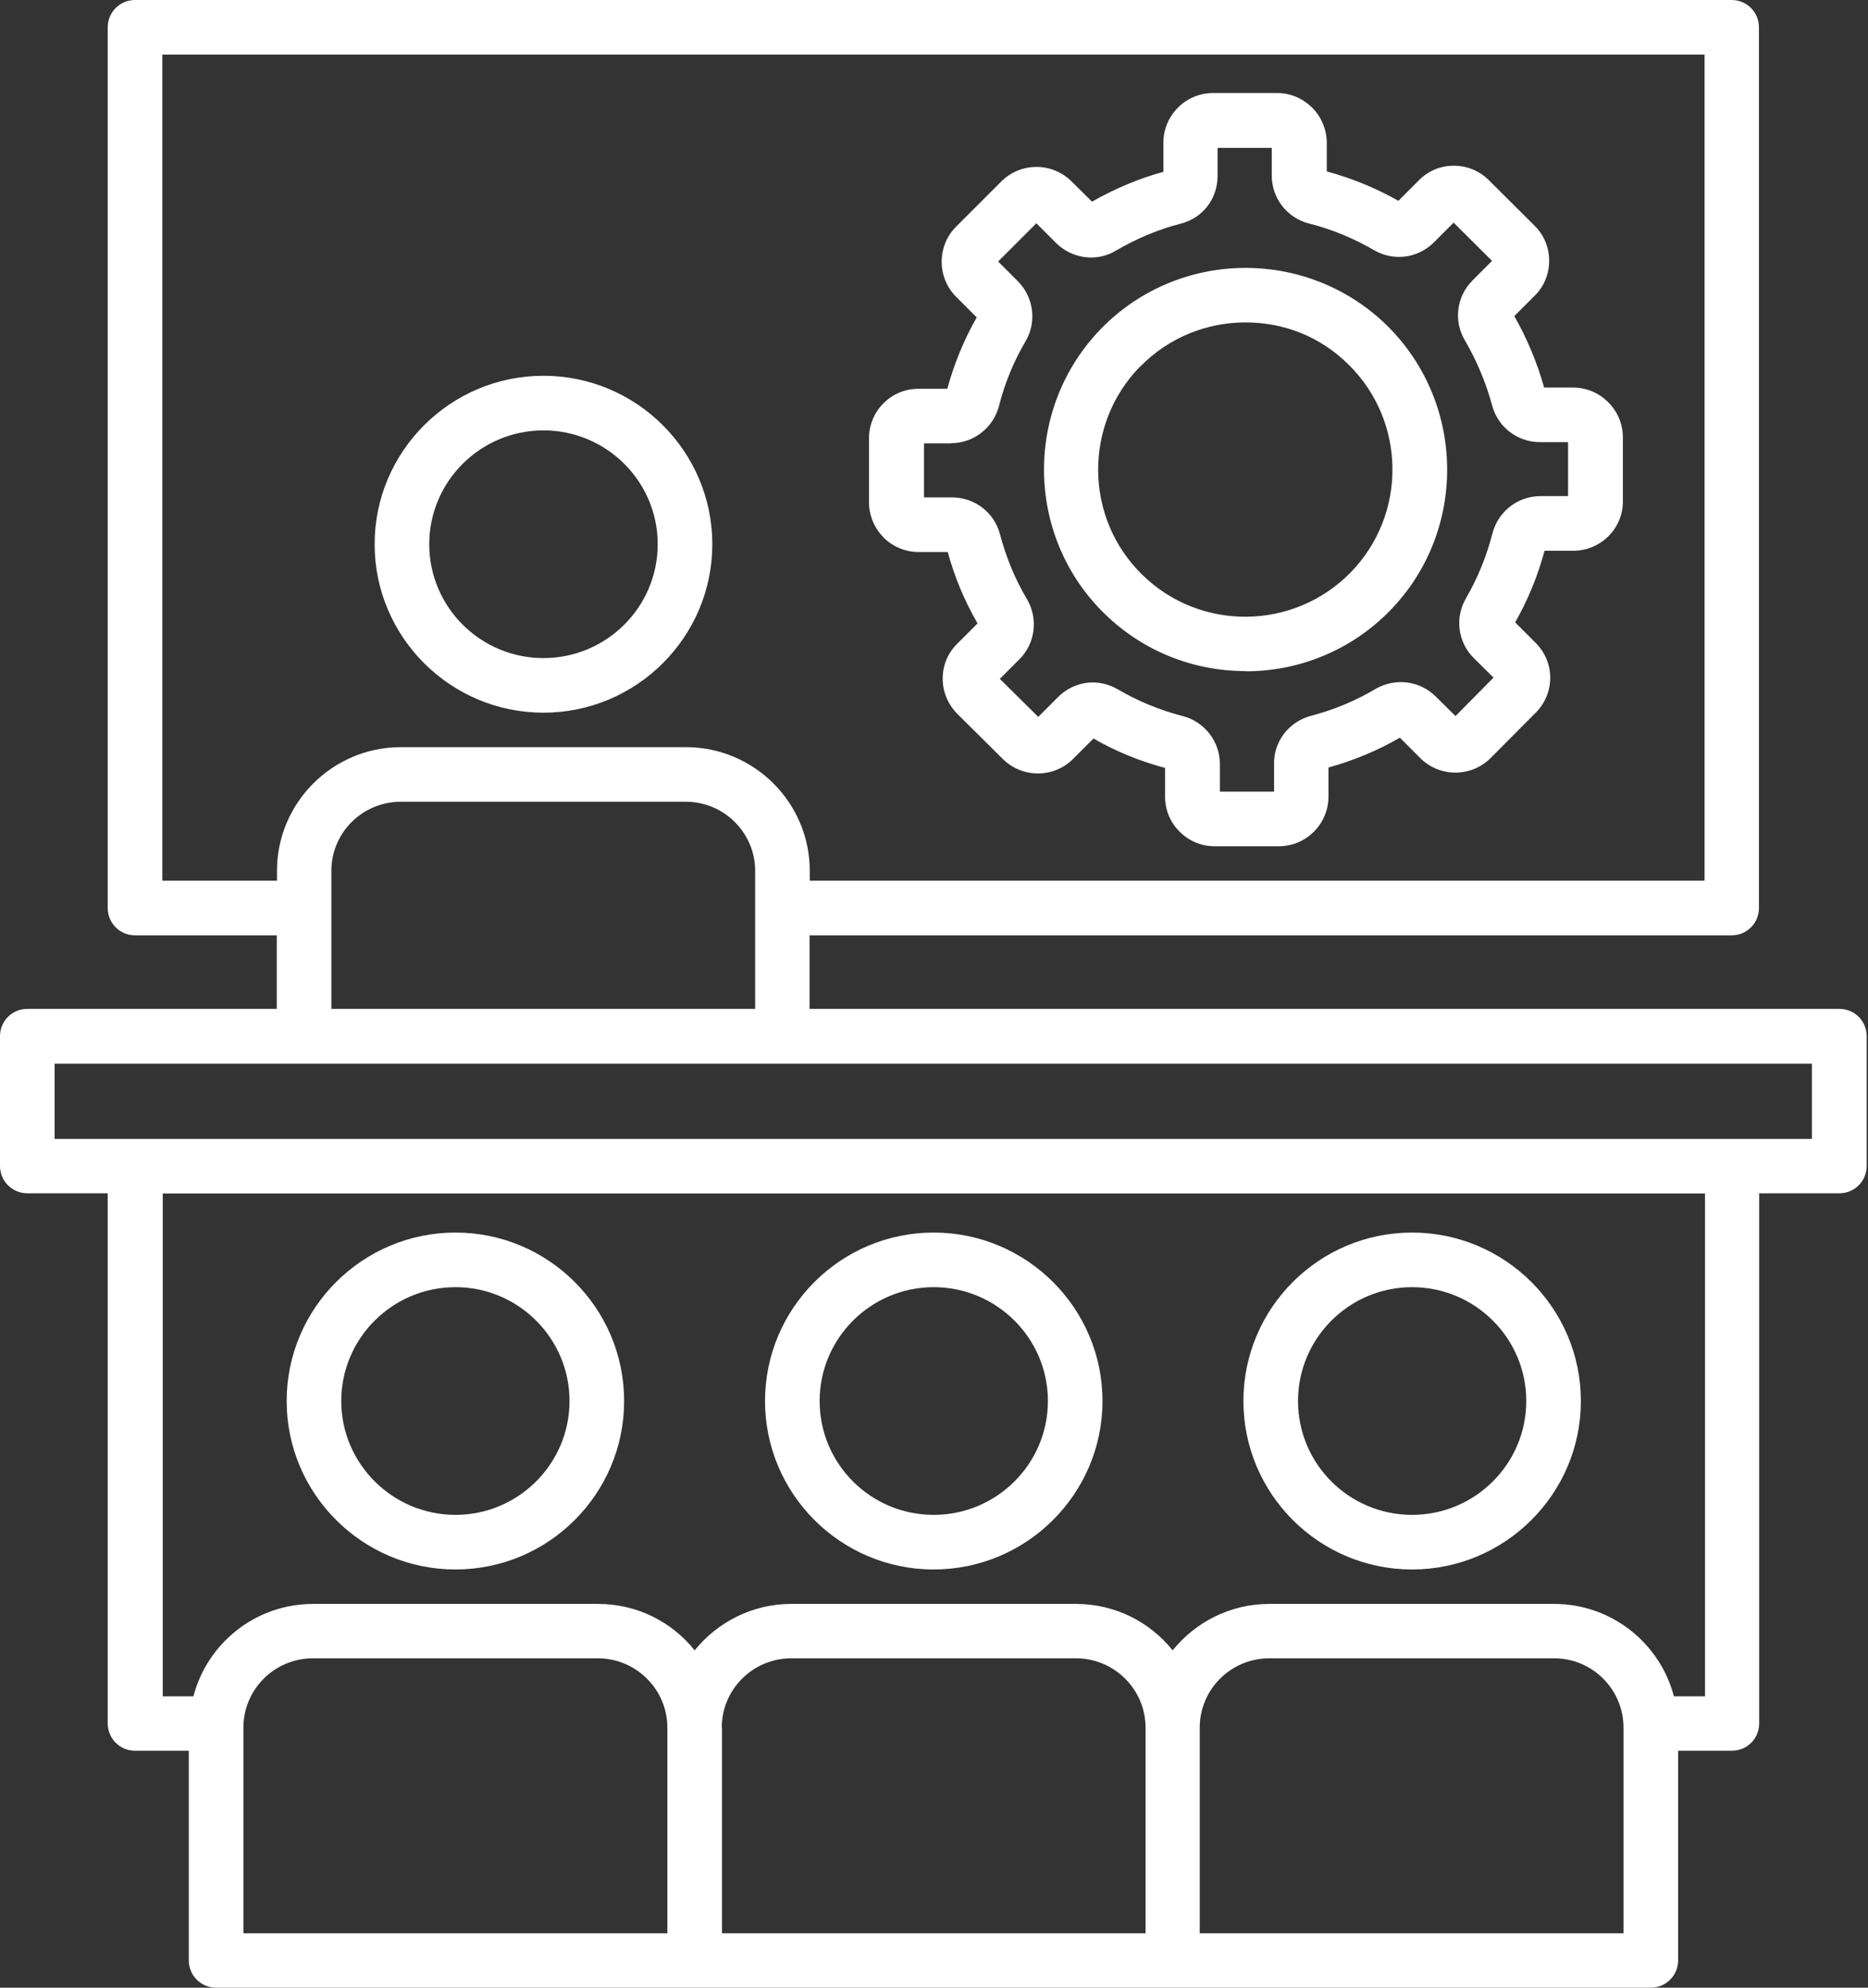 <svg width="94" height="100" viewBox="0 0 94 100" fill="none" xmlns="http://www.w3.org/2000/svg">
<rect x="0" y="0" width="94" height="100" fill="#333333" stroke="none"/>
<path d="M92.55 50.756H40.738V47.057H87.139C87.9 47.057 88.513 46.444 88.513 45.683V1.374C88.513 0.613 87.9 0 87.139 0H6.795C6.034 0 5.421 0.613 5.421 1.374V45.683C5.421 46.444 6.034 47.057 6.795 47.057H13.928V50.756H1.374C0.613 50.756 0 51.368 0 52.129V58.66C0 59.421 0.613 60.034 1.374 60.034H5.421V86.706C5.421 87.467 6.034 88.08 6.795 88.08H9.5V98.626C9.5 99.387 10.113 100 10.874 100H83.071C83.832 100 84.445 99.387 84.445 98.626V88.08H87.15C87.911 88.08 88.524 87.467 88.524 86.706V60.034H92.561C93.321 60.034 93.934 59.421 93.934 58.66V52.129C93.934 51.368 93.321 50.756 92.561 50.756H92.55ZM8.169 44.309V2.748H85.776V44.309H40.748V43.813C40.748 40.378 37.948 37.589 34.513 37.589H20.173C16.739 37.589 13.938 40.378 13.938 43.813V44.309H8.179H8.169ZM16.675 43.813C16.675 41.889 18.239 40.336 20.173 40.336H34.513C36.437 40.336 38.001 41.9 38.001 43.813V50.756H16.675V43.813ZM12.248 86.918C12.248 84.994 13.812 83.43 15.745 83.43H30.086C32.009 83.43 33.583 84.994 33.583 86.918V97.263H12.248V86.918ZM36.32 86.918C36.32 84.994 37.884 83.43 39.818 83.43H54.148C56.071 83.43 57.646 84.994 57.646 86.918V97.263H36.331V86.918H36.32ZM81.697 97.263H60.372V86.918C60.372 84.994 61.936 83.43 63.87 83.43H78.21C80.133 83.43 81.697 84.994 81.697 86.918V97.263ZM85.776 85.343H84.233C83.536 82.669 81.095 80.693 78.21 80.693H63.87C61.904 80.693 60.15 81.613 59.009 83.029C57.867 81.602 56.113 80.693 54.148 80.693H39.818C37.853 80.693 36.099 81.613 34.957 83.029C33.816 81.602 32.062 80.693 30.096 80.693H15.756C12.861 80.693 10.43 82.669 9.733 85.343H8.19V60.044H85.797V85.343H85.776ZM91.187 57.297H2.748V53.514H91.176V57.297H91.187ZM27.349 35.855C32.03 35.855 35.845 32.051 35.845 27.38C35.845 22.709 32.03 18.905 27.349 18.905C22.667 18.905 18.852 22.709 18.852 27.38C18.852 32.051 22.667 35.855 27.349 35.855ZM27.349 21.653C30.519 21.653 33.097 24.221 33.097 27.38C33.097 30.54 30.519 33.108 27.349 33.108C24.178 33.108 21.6 30.54 21.6 27.38C21.6 24.221 24.178 21.653 27.349 21.653ZM22.921 78.96C27.602 78.96 31.407 75.156 31.407 70.485C31.407 65.814 27.602 62.01 22.921 62.01C18.239 62.01 14.425 65.814 14.425 70.485C14.425 75.156 18.239 78.96 22.921 78.96ZM22.921 64.757C26.081 64.757 28.659 67.325 28.659 70.485C28.659 73.645 26.081 76.213 22.921 76.213C19.761 76.213 17.172 73.645 17.172 70.485C17.172 67.325 19.751 64.757 22.921 64.757ZM46.983 78.96C51.664 78.96 55.479 75.156 55.479 70.485C55.479 65.814 51.664 62.01 46.983 62.01C42.302 62.01 38.497 65.814 38.497 70.485C38.497 75.156 42.302 78.96 46.983 78.96ZM46.983 64.757C50.153 64.757 52.732 67.325 52.732 70.485C52.732 73.645 50.153 76.213 46.983 76.213C43.813 76.213 41.245 73.645 41.245 70.485C41.245 67.325 43.823 64.757 46.983 64.757ZM71.056 78.96C75.737 78.96 79.552 75.156 79.552 70.485C79.552 65.814 75.737 62.01 71.056 62.01C66.374 62.01 62.57 65.814 62.57 70.485C62.57 75.156 66.374 78.96 71.056 78.96ZM71.056 64.757C74.226 64.757 76.804 67.325 76.804 70.485C76.804 73.645 74.226 76.213 71.056 76.213C67.885 76.213 65.318 73.645 65.318 70.485C65.318 67.325 67.896 64.757 71.056 64.757ZM44.457 27.042C44.933 27.507 45.556 27.771 46.212 27.771H47.691C48.04 29.05 48.547 30.255 49.192 31.364L48.166 32.389C47.691 32.854 47.437 33.478 47.437 34.144C47.437 34.809 47.702 35.433 48.166 35.908L50.47 38.191C51.443 39.153 53.017 39.153 53.989 38.191L55.025 37.155C56.145 37.8 57.36 38.297 58.628 38.635V40.093C58.628 40.759 58.892 41.382 59.368 41.847C59.833 42.312 60.456 42.576 61.122 42.576H64.367C65.74 42.566 66.85 41.446 66.85 40.082V38.614C68.107 38.265 69.312 37.768 70.443 37.113L71.478 38.149C72.451 39.11 74.025 39.11 74.997 38.149L77.28 35.855C77.745 35.391 78.009 34.756 78.009 34.101C78.009 33.435 77.745 32.812 77.28 32.347L76.244 31.311C76.889 30.181 77.386 28.965 77.724 27.708H79.182C79.848 27.708 80.492 27.433 80.957 26.958C81.422 26.482 81.676 25.848 81.665 25.214V21.949C81.634 20.596 80.514 19.497 79.161 19.497H77.703C77.354 18.261 76.857 17.056 76.202 15.904L77.238 14.868C77.703 14.403 77.956 13.78 77.956 13.114C77.956 12.448 77.692 11.814 77.216 11.35L74.923 9.067C74.458 8.602 73.835 8.338 73.169 8.338H73.148C72.482 8.338 71.859 8.602 71.404 9.067L70.369 10.102C69.228 9.458 68.012 8.961 66.765 8.623V7.165C66.755 6.499 66.49 5.876 66.026 5.411C65.55 4.946 64.937 4.681 64.271 4.681H61.017C59.653 4.692 58.544 5.812 58.544 7.175V8.644C57.307 8.982 56.103 9.49 54.951 10.145L53.915 9.12C52.943 8.158 51.368 8.158 50.396 9.12L48.093 11.423C47.142 12.396 47.152 13.97 48.114 14.932L49.149 15.967C48.505 17.098 48.008 18.313 47.67 19.56H46.212C44.838 19.56 43.728 20.68 43.728 22.054V25.288C43.739 25.954 44.003 26.577 44.468 27.042H44.457ZM47.86 22.297C48.991 22.297 49.984 21.526 50.27 20.427C50.555 19.286 51.009 18.187 51.611 17.162C52.182 16.189 52.013 14.942 51.221 14.15L50.227 13.156L52.151 11.233L53.144 12.227C53.958 13.03 55.205 13.188 56.156 12.607C57.191 12.005 58.29 11.54 59.41 11.254C60.531 10.969 61.27 9.997 61.27 8.845V7.439H63.997V8.834C63.997 9.965 64.757 10.959 65.867 11.244C67.008 11.529 68.107 11.983 69.143 12.586C70.136 13.156 71.341 12.998 72.155 12.195L73.148 11.201L75.082 13.125L74.099 14.108C73.285 14.921 73.138 16.168 73.719 17.13C74.321 18.166 74.775 19.254 75.082 20.385C75.367 21.484 76.361 22.244 77.491 22.244H78.907V24.96H77.512C76.382 24.96 75.388 25.732 75.103 26.831C74.807 27.983 74.363 29.071 73.772 30.096C73.201 31.068 73.359 32.315 74.162 33.108L75.156 34.091L73.243 36.025L72.25 35.042C71.447 34.239 70.2 34.091 69.217 34.661C68.203 35.264 67.103 35.718 65.962 36.014C64.853 36.31 64.092 37.314 64.113 38.423V39.829H61.386V38.434C61.386 37.303 60.615 36.31 59.516 36.025C58.364 35.729 57.265 35.274 56.251 34.682C55.849 34.45 55.416 34.334 54.993 34.334C54.359 34.334 53.725 34.587 53.239 35.073L52.246 36.067L50.312 34.154L51.305 33.161C52.098 32.368 52.256 31.121 51.675 30.138C51.083 29.145 50.629 28.046 50.322 26.884C50.037 25.785 49.044 25.024 47.913 25.024H46.497V22.308H47.902L47.86 22.297ZM62.676 33.774C65.318 33.774 67.949 32.759 69.936 30.73C73.846 26.736 73.772 20.29 69.788 16.369C65.782 12.459 59.347 12.523 55.426 16.517C51.516 20.522 51.58 26.958 55.574 30.868C57.55 32.801 60.108 33.763 62.676 33.763V33.774ZM57.381 18.44C58.829 16.961 60.752 16.221 62.676 16.221C64.599 16.221 66.417 16.919 67.854 18.335C70.77 21.198 70.813 25.89 67.959 28.807C65.096 31.724 60.393 31.776 57.477 28.913C54.56 26.059 54.518 21.357 57.371 18.44H57.381Z" fill="white"/>
</svg>
